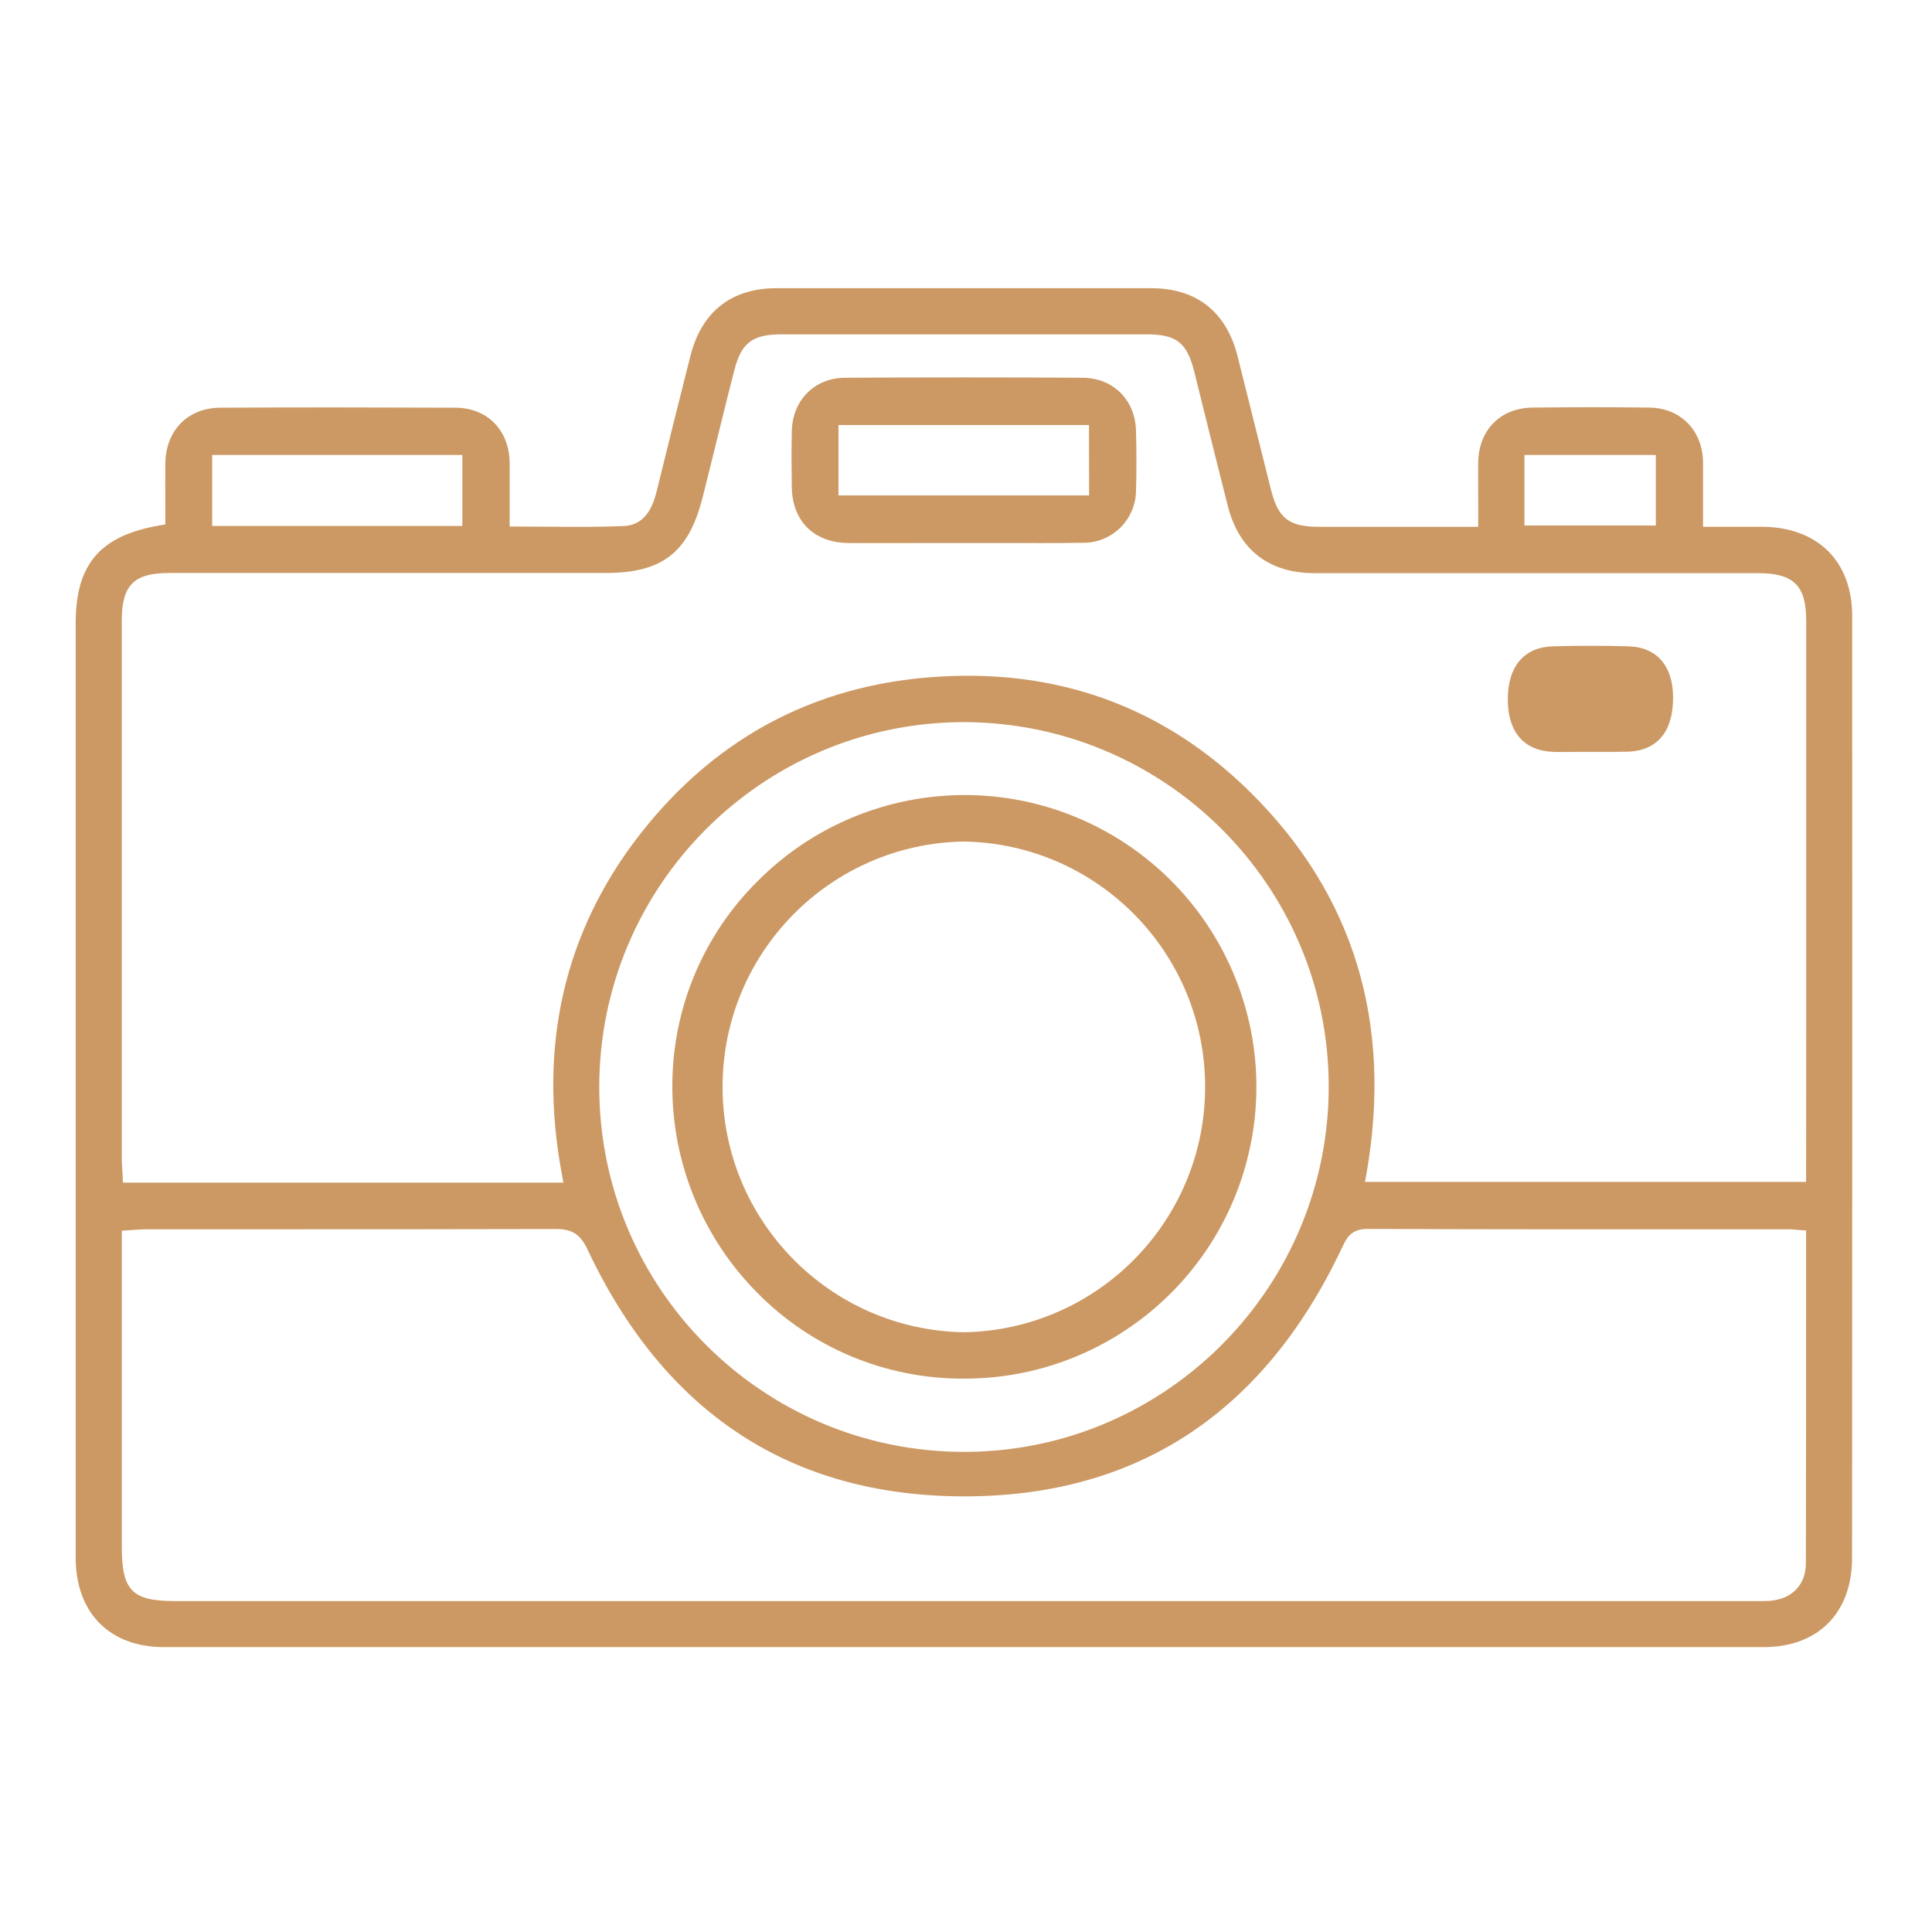 <?xml version="1.0" encoding="UTF-8"?>
<svg width="35px" height="35px" viewBox="0 0 35 35" version="1.1" xmlns="http://www.w3.org/2000/svg" xmlns:xlink="http://www.w3.org/1999/xlink">
    <title>icons-02</title>
    <g id="LANDING---VENDE-TU-PROPIEDAD" stroke="none" stroke-width="1" fill="none" fill-rule="evenodd">
        <g id="Desktop-HD" transform="translate(-180, -1911)">
            <g id="icons-02" transform="translate(180, 1911)">
                <rect id="Rectangle" x="0" y="0" width="35" height="35"></rect>
                <path d="M33.554,11.16 C33.554,10.165 32.925,9.546 31.916,9.543 L30.852,9.543 L30.852,9.421 C30.852,9.296 30.852,9.176 30.852,9.06 C30.852,8.817 30.852,8.587 30.852,8.36 C30.839,7.793 30.441,7.392 29.884,7.384 C29.212,7.375 28.517,7.375 27.759,7.384 C27.18,7.391 26.786,7.792 26.779,8.381 C26.775,8.609 26.779,8.836 26.779,9.077 C26.779,9.189 26.779,9.304 26.779,9.422 L26.779,9.544 L23.899,9.544 C23.351,9.544 23.155,9.392 23.024,8.867 C22.958,8.608 22.894,8.349 22.83,8.091 C22.694,7.543 22.556,6.994 22.418,6.446 C22.214,5.646 21.674,5.222 20.857,5.221 C18.626,5.221 16.342,5.221 14.067,5.221 C13.25,5.221 12.711,5.646 12.508,6.446 C12.298,7.273 12.093,8.098 11.896,8.9 C11.831,9.162 11.7,9.512 11.3,9.53 C10.847,9.549 10.403,9.546 9.932,9.542 C9.742,9.542 9.549,9.541 9.355,9.539 L9.233,9.539 L9.233,9.416 C9.233,9.3 9.233,9.186 9.233,9.075 C9.233,8.835 9.233,8.608 9.233,8.38 C9.223,7.789 8.827,7.389 8.253,7.386 C7.577,7.386 6.881,7.381 6.153,7.381 C5.464,7.381 4.748,7.381 3.996,7.386 C3.405,7.386 3.003,7.795 2.995,8.396 C2.992,8.627 2.995,8.861 2.995,9.087 C2.995,9.19 2.995,9.297 2.995,9.397 L2.995,9.5 L2.894,9.518 C1.812,9.704 1.371,10.22 1.371,11.289 L1.371,14.674 C1.371,19.189 1.371,23.702 1.371,28.216 C1.371,29.217 1.984,29.839 2.969,29.839 C12.305,29.839 22.056,29.839 31.949,29.839 C32.938,29.839 33.552,29.219 33.552,28.222 C33.556,22.441 33.556,16.7 33.554,11.16 Z M27.617,8.242 L29.997,8.242 L29.997,9.52 L27.617,9.52 L27.617,8.242 Z M3.844,8.242 L8.376,8.242 L8.376,9.528 L3.844,9.528 L3.844,8.242 Z M32.715,28.322 C32.715,28.714 32.458,28.974 32.049,29.002 C32.007,29.002 31.965,29.005 31.925,29.005 L3.17,29.005 C2.396,29.005 2.207,28.815 2.207,28.034 L2.207,22.294 L2.323,22.288 L2.437,22.28 C2.507,22.275 2.577,22.27 2.647,22.27 L4.668,22.27 C6.44,22.27 8.273,22.27 10.076,22.265 C10.36,22.265 10.511,22.36 10.636,22.62 C12.031,25.594 14.326,27.104 17.459,27.108 L17.473,27.108 C20.59,27.108 22.886,25.604 24.296,22.636 L24.317,22.593 C24.387,22.445 24.468,22.263 24.768,22.263 L24.768,22.263 C26.703,22.271 28.67,22.271 30.573,22.27 L32.399,22.27 C32.439,22.27 32.477,22.27 32.524,22.277 L32.605,22.284 L32.719,22.291 L32.719,23.918 C32.719,25.365 32.719,26.86 32.715,28.322 Z M10.856,19.695 C10.856,16.06 13.789,13.107 17.424,13.082 L17.452,13.082 C21.087,13.082 24.053,16.022 24.071,19.652 C24.088,23.3 21.141,26.283 17.502,26.302 L17.468,26.302 C13.818,26.303 10.858,23.346 10.856,19.696 L10.856,19.695 Z M32.719,21.412 L24.728,21.412 L24.754,21.268 C25.236,18.527 24.524,16.195 22.637,14.338 C21.149,12.874 19.326,12.168 17.219,12.248 C14.904,12.331 13.009,13.298 11.587,15.123 C10.22,16.881 9.743,18.953 10.18,21.28 L10.207,21.425 L2.227,21.425 L2.222,21.309 L2.216,21.205 C2.211,21.131 2.206,21.054 2.206,20.977 C2.206,17.735 2.206,14.491 2.206,11.247 C2.206,10.599 2.424,10.38 3.07,10.38 L10.973,10.38 C12.001,10.38 12.477,10.008 12.729,9.008 C12.841,8.561 12.953,8.113 13.063,7.664 C13.14,7.348 13.219,7.034 13.3,6.72 C13.427,6.213 13.626,6.058 14.152,6.057 L20.771,6.057 C21.316,6.057 21.503,6.205 21.638,6.744 L21.794,7.374 C21.943,7.972 22.091,8.569 22.243,9.166 C22.445,9.962 22.988,10.382 23.811,10.383 C25.526,10.383 27.241,10.383 28.956,10.383 L31.849,10.383 C32.493,10.383 32.721,10.608 32.721,11.241 C32.721,13.721 32.721,16.2 32.721,18.68 L32.719,21.412 Z" id="Shape" fill="#CC9964" fill-rule="nonzero"></path>
                <path d="M19.606,6.843 C18.184,6.835 16.742,6.835 15.319,6.843 C14.759,6.843 14.358,7.244 14.344,7.811 C14.337,8.156 14.339,8.498 14.344,8.819 C14.352,9.442 14.745,9.832 15.372,9.837 C15.868,9.841 16.373,9.837 16.862,9.837 L17.5,9.837 L18.134,9.837 C18.624,9.837 19.128,9.841 19.625,9.833 C19.877,9.834 20.12,9.734 20.299,9.556 C20.478,9.378 20.579,9.136 20.58,8.883 C20.59,8.55 20.59,8.199 20.58,7.809 C20.567,7.243 20.166,6.845 19.606,6.843 Z M19.73,8.975 L15.19,8.975 L15.19,7.7 L19.728,7.7 L19.73,8.975 Z" id="Shape" fill="#CC9964" fill-rule="nonzero"></path>
                <path d="M29.503,11.709 C29.056,11.696 28.593,11.696 28.129,11.709 C27.611,11.724 27.314,12.074 27.315,12.669 C27.315,13.264 27.609,13.602 28.141,13.621 C28.295,13.626 28.454,13.621 28.608,13.621 L28.81,13.621 L28.828,13.621 L29.038,13.621 C29.193,13.621 29.354,13.621 29.509,13.617 C30.028,13.592 30.312,13.245 30.309,12.637 C30.31,12.064 30.015,11.724 29.503,11.709 Z" id="Path" fill="#CC9964" fill-rule="nonzero"></path>
                <path d="M17.448,24.975 L17.448,24.975 C19.845,24.987 21.95,23.384 22.577,21.07 C23.203,18.756 22.194,16.311 20.118,15.112 C18.042,13.913 15.42,14.261 13.728,15.96 C12.739,16.938 12.182,18.271 12.18,19.662 C12.174,21.07 12.728,22.422 13.72,23.421 C14.703,24.419 16.047,24.979 17.448,24.975 Z M17.46,15.245 L17.465,15.245 C19.889,15.288 21.832,17.265 21.832,19.69 C21.832,22.114 19.889,24.092 17.465,24.135 L17.452,24.135 C15.028,24.089 13.087,22.109 13.09,19.684 C13.093,17.259 15.039,15.284 17.463,15.245 L17.46,15.245 Z" id="Shape" fill="#CC9964" fill-rule="nonzero"></path>
            </g>
        </g>
    </g>
</svg>